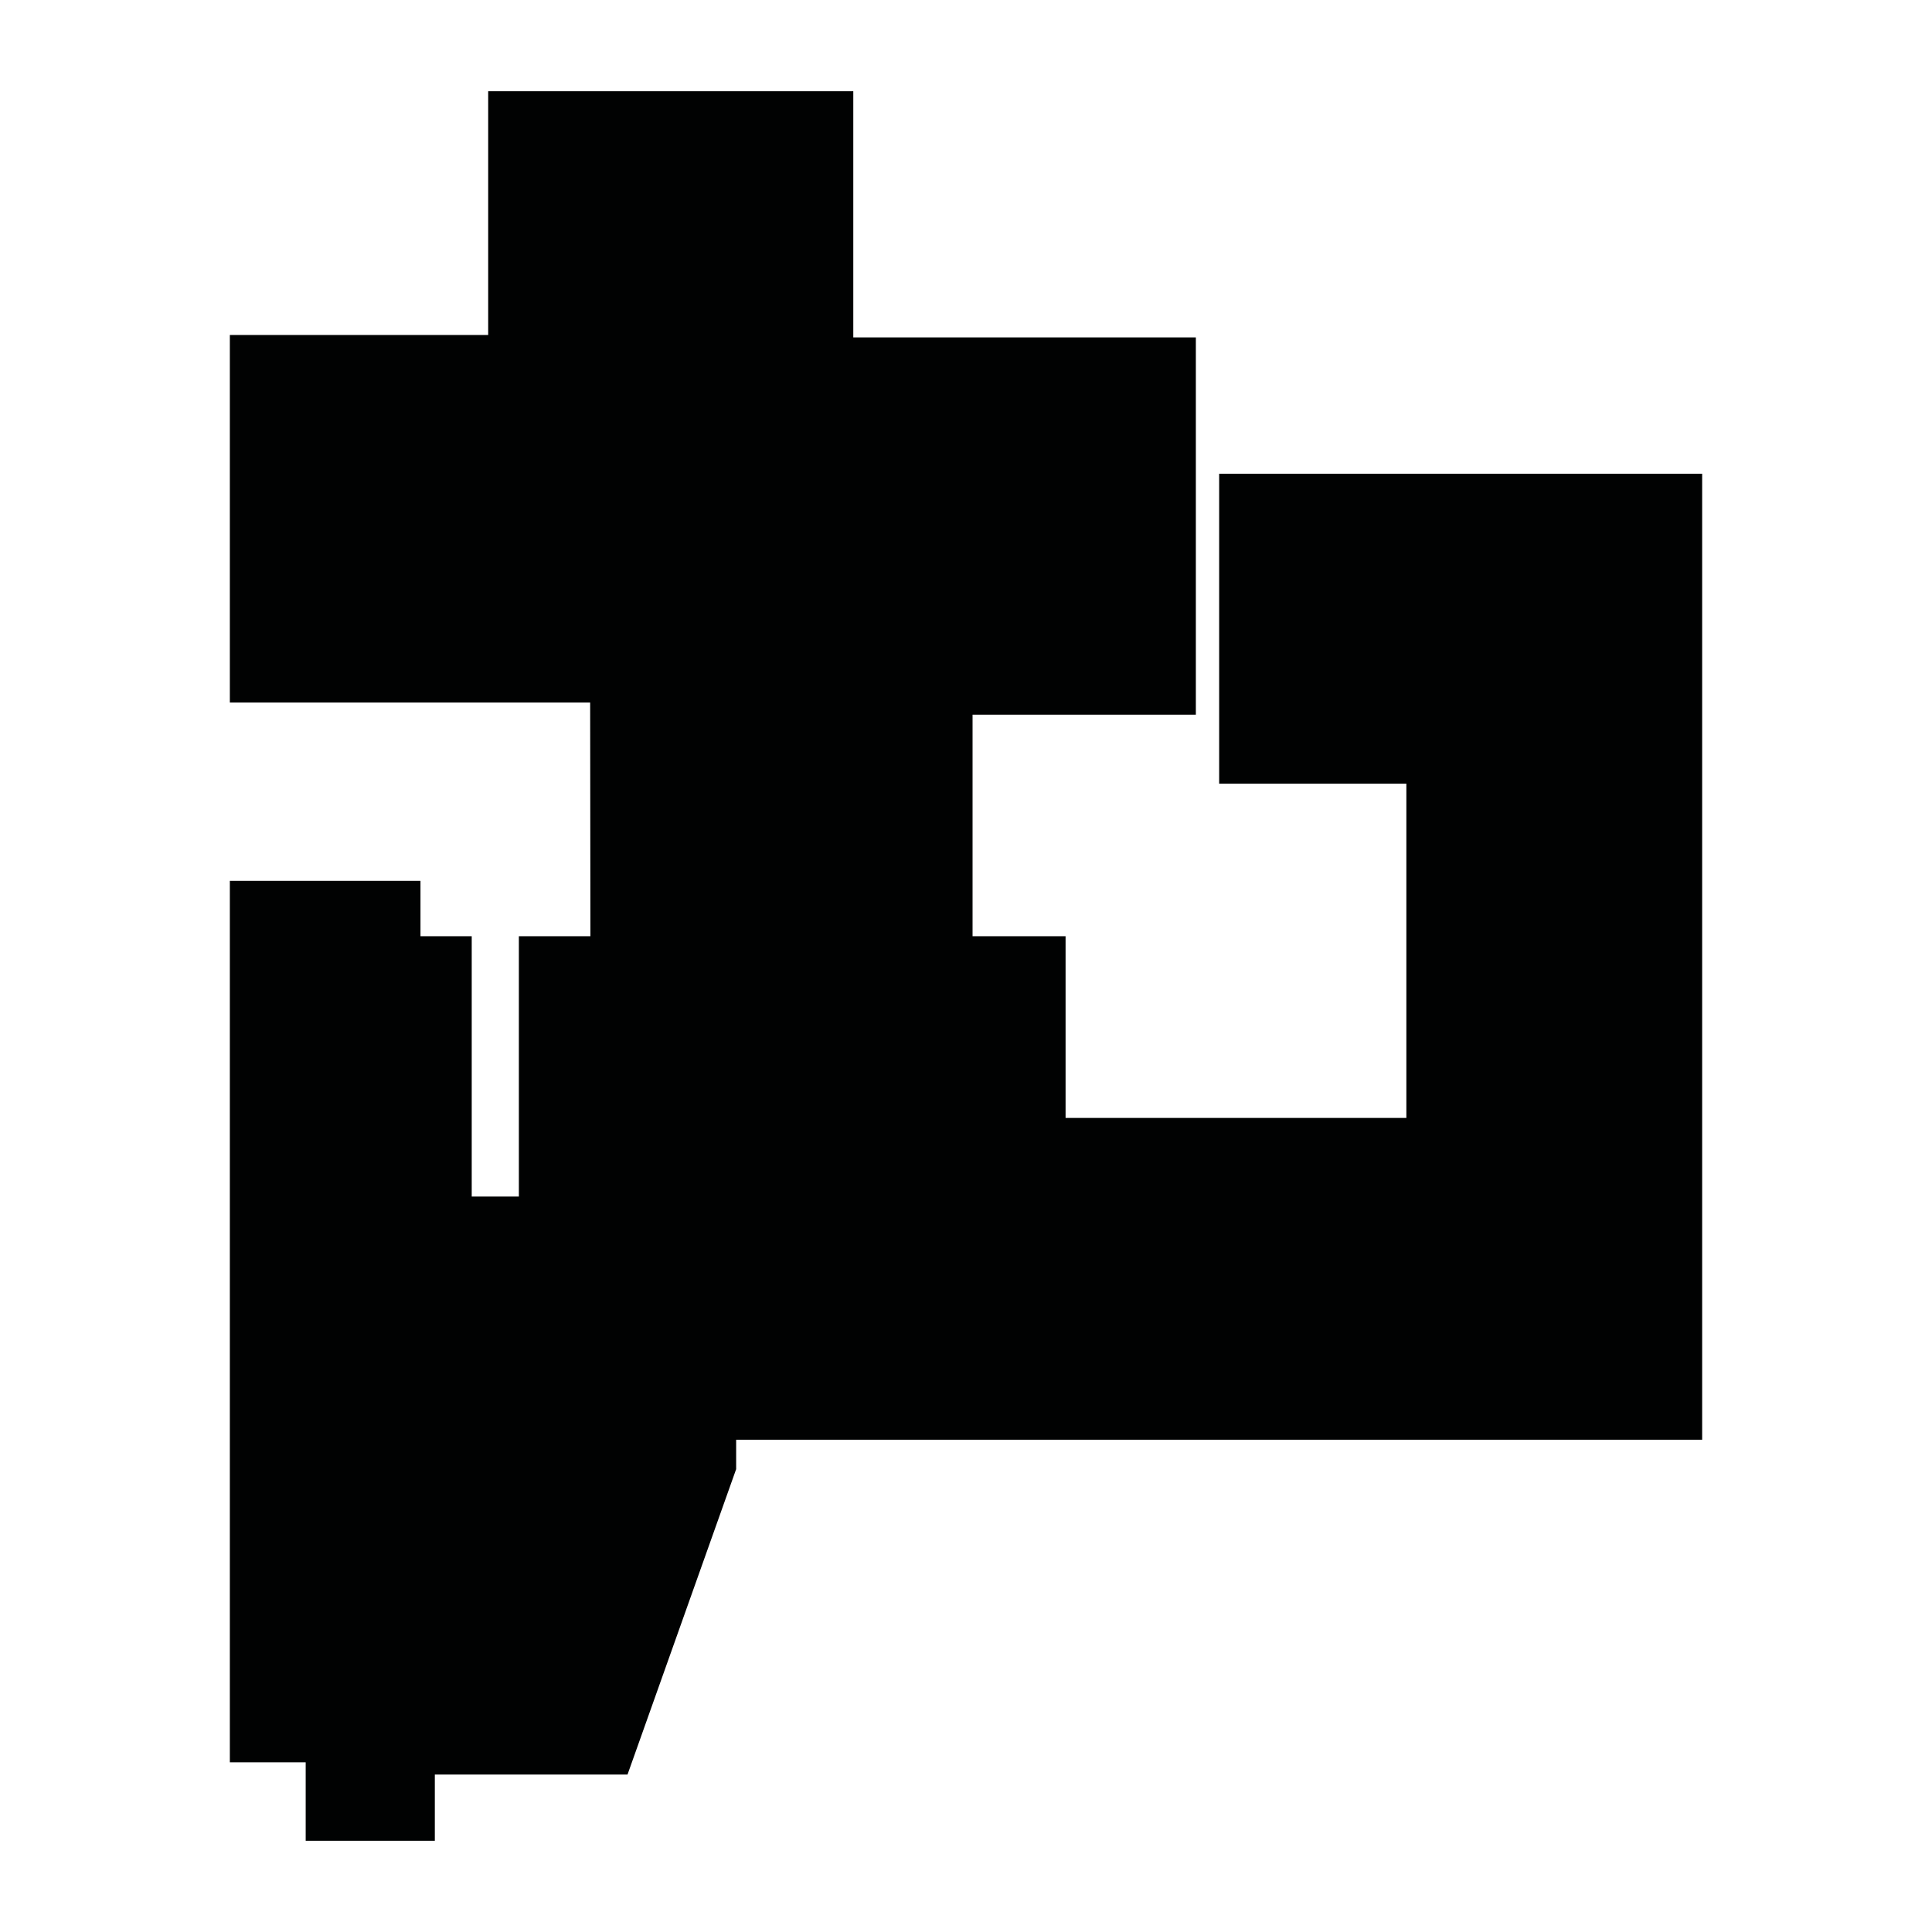<?xml version="1.0" encoding="utf-8"?>
<!-- Generator: Adobe Illustrator 16.0.0, SVG Export Plug-In . SVG Version: 6.00 Build 0)  -->
<!DOCTYPE svg PUBLIC "-//W3C//DTD SVG 1.1//EN" "http://www.w3.org/Graphics/SVG/1.1/DTD/svg11.dtd">
<svg version="1.1" id="Calque_1" xmlns="http://www.w3.org/2000/svg" xmlns:xlink="http://www.w3.org/1999/xlink" x="0px" y="0px"
	 width="1190.551px" height="1190.551px" viewBox="0 0 1190.551 1190.551" enable-background="new 0 0 1190.551 1190.551"
	 xml:space="preserve">
<polygon fill="#010202" points="751.276,291.912 751.276,482.912 866.637,482.912 866.637,688.912 656.637,688.912 656.637,576.912 
	599.317,576.912 599.317,440.419 736.916,440.419 736.916,207.931 525.821,207.931 525.821,56.234 300.832,56.234 300.832,206.431 
	141.636,206.431 141.636,432.92 363.666,432.92 363.829,576.912 319.741,576.912 319.741,737.332 290.689,737.332 290.689,576.912 
	259.11,576.912 259.11,542.806 141.636,542.806 141.636,1085.965 188.373,1085.965 188.373,1134.316 267.953,1134.316 
	267.953,1093.543 386.689,1093.543 453.636,905.332 453.636,887.193 1048.914,887.193 1048.914,291.912 "/>
</svg>
